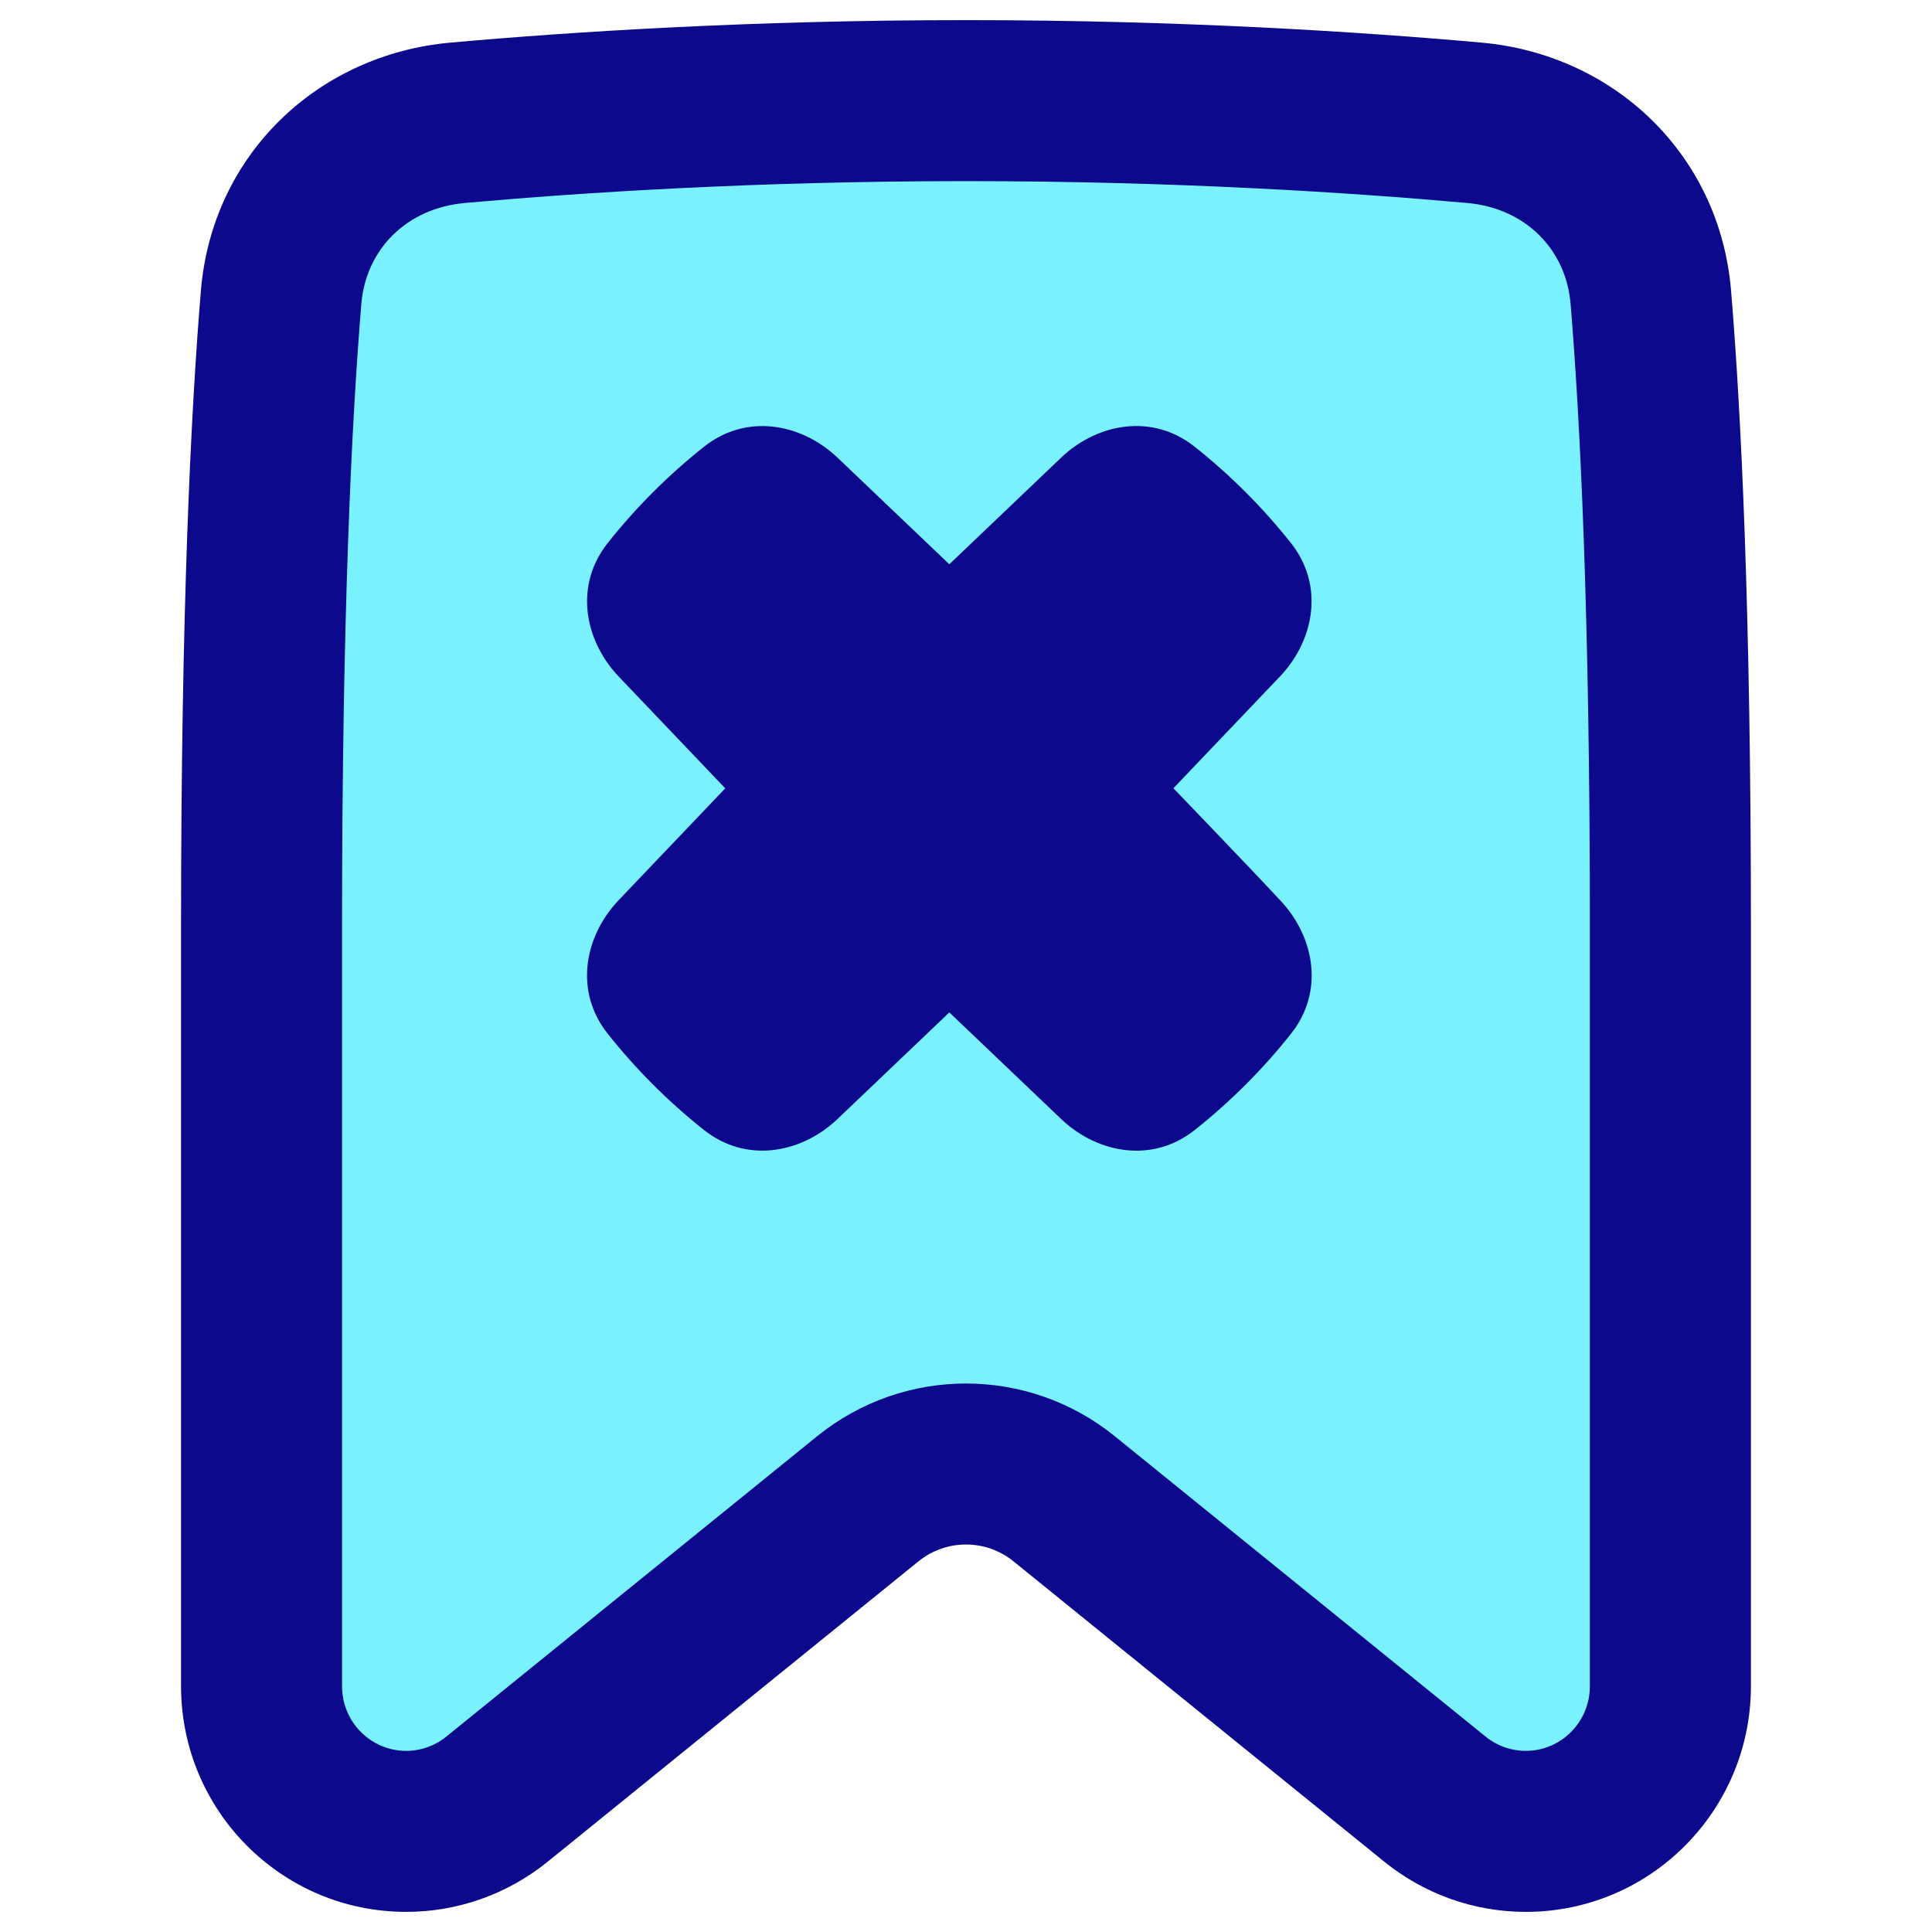 <svg xmlns="http://www.w3.org/2000/svg" fill="none" viewBox="0 0 48 48" id="Delete-Bookmark--Streamline-Plump">
  <desc>
    Delete Bookmark Streamline Icon: https://streamlinehq.com
  </desc>
  <g id="delete-bookmark--bookmarks-double-tags-favorite-cross-delete">
    <path id="Rectangle 57" fill="#7af1ff" d="M6.985 7.387c0.197 -2.376 2.02 -4.124 4.382 -4.336C14.304 2.788 18.722 2.5 24 2.5c5.278 0 9.696 0.288 12.633 0.551 2.362 0.212 4.185 1.96 4.382 4.336 0.243 2.932 0.486 7.818 0.486 15.635l0 18.868c0 1.995 -1.609 3.609 -3.594 3.609 -0.82 0 -1.616 -0.282 -2.255 -0.8l-9.212 -7.462c-1.424 -1.154 -3.456 -1.154 -4.881 0l-9.212 7.462c-0.639 0.517 -1.435 0.8 -2.255 0.8 -1.985 0 -3.594 -1.614 -3.594 -3.609l0 -18.868c0 -7.817 0.243 -12.704 0.486 -15.635Z" stroke-width="1"></path>
    <path id="Union" fill="#0c098c" fill-rule="evenodd" d="M11.546 5.043C14.435 4.784 18.793 4.5 24 4.5c5.207 0 9.564 0.284 12.454 0.543 1.44 0.129 2.454 1.148 2.567 2.509 0.237 2.862 0.479 7.691 0.479 15.47V41.891c0 0.898 -0.721 1.609 -1.594 1.609 -0.361 0 -0.713 -0.124 -0.996 -0.354l-9.212 -7.462c-2.158 -1.748 -5.24 -1.748 -7.398 0l-9.212 7.462 1.259 1.554 -1.259 -1.554c-0.283 0.23 -0.635 0.354 -0.996 0.354 -0.873 0 -1.594 -0.711 -1.594 -1.609V23.023c0 -7.779 0.242 -12.608 0.479 -15.47 0.113 -1.361 1.128 -2.38 2.567 -2.509ZM24 0.5c-5.349 0 -9.828 0.292 -12.812 0.559 -3.285 0.295 -5.916 2.773 -6.197 6.163 -0.249 3.001 -0.493 7.945 -0.493 15.801V41.891c0 3.092 2.497 5.609 5.594 5.609 1.28 0 2.52 -0.44 3.514 -1.246l9.212 -7.462c0.691 -0.559 1.673 -0.559 2.363 0l9.212 7.462c0.994 0.805 2.234 1.246 3.514 1.246 3.097 0 5.594 -2.517 5.594 -5.609V23.023c0 -7.856 -0.244 -12.799 -0.493 -15.801 -0.281 -3.39 -2.912 -5.868 -6.197 -6.163C33.828 0.792 29.349 0.5 24 0.5Zm5.153 19.084 2.676 -2.807 0 0 0.006 -0.007c0.822 -0.894 1.064 -2.235 0.24 -3.276 -0.7 -0.884 -1.514 -1.699 -2.399 -2.399 -1.041 -0.824 -2.381 -0.582 -3.276 0.24l-0 0 -0.006 0.006 -2.808 2.678 -2.808 -2.677 0 -0 -0.007 -0.006c-0.894 -0.822 -2.235 -1.064 -3.276 -0.24 -0.884 0.7 -1.699 1.514 -2.399 2.399 -0.824 1.041 -0.582 2.381 0.24 3.276l-0 0 0.006 0.007 2.677 2.808 -2.678 2.809 -0 0 -0.006 0.007c-0.822 0.894 -1.064 2.235 -0.24 3.276 0.7 0.884 1.514 1.699 2.399 2.399 1.041 0.824 2.381 0.582 3.276 -0.24l0 0 0.007 -0.006 2.809 -2.678 2.81 2.679 -0 0 0.007 0.006c0.894 0.822 2.235 1.064 3.276 0.24 0.884 -0.7 1.699 -1.514 2.399 -2.399 0.824 -1.041 0.582 -2.381 -0.24 -3.276 -0.322 -0.35 -1.078 -1.143 -1.749 -1.844 -0.337 -0.351 -0.653 -0.681 -0.886 -0.923l-0.049 -0.051Z" clip-rule="evenodd" stroke-width="1"></path>
  </g>
</svg>